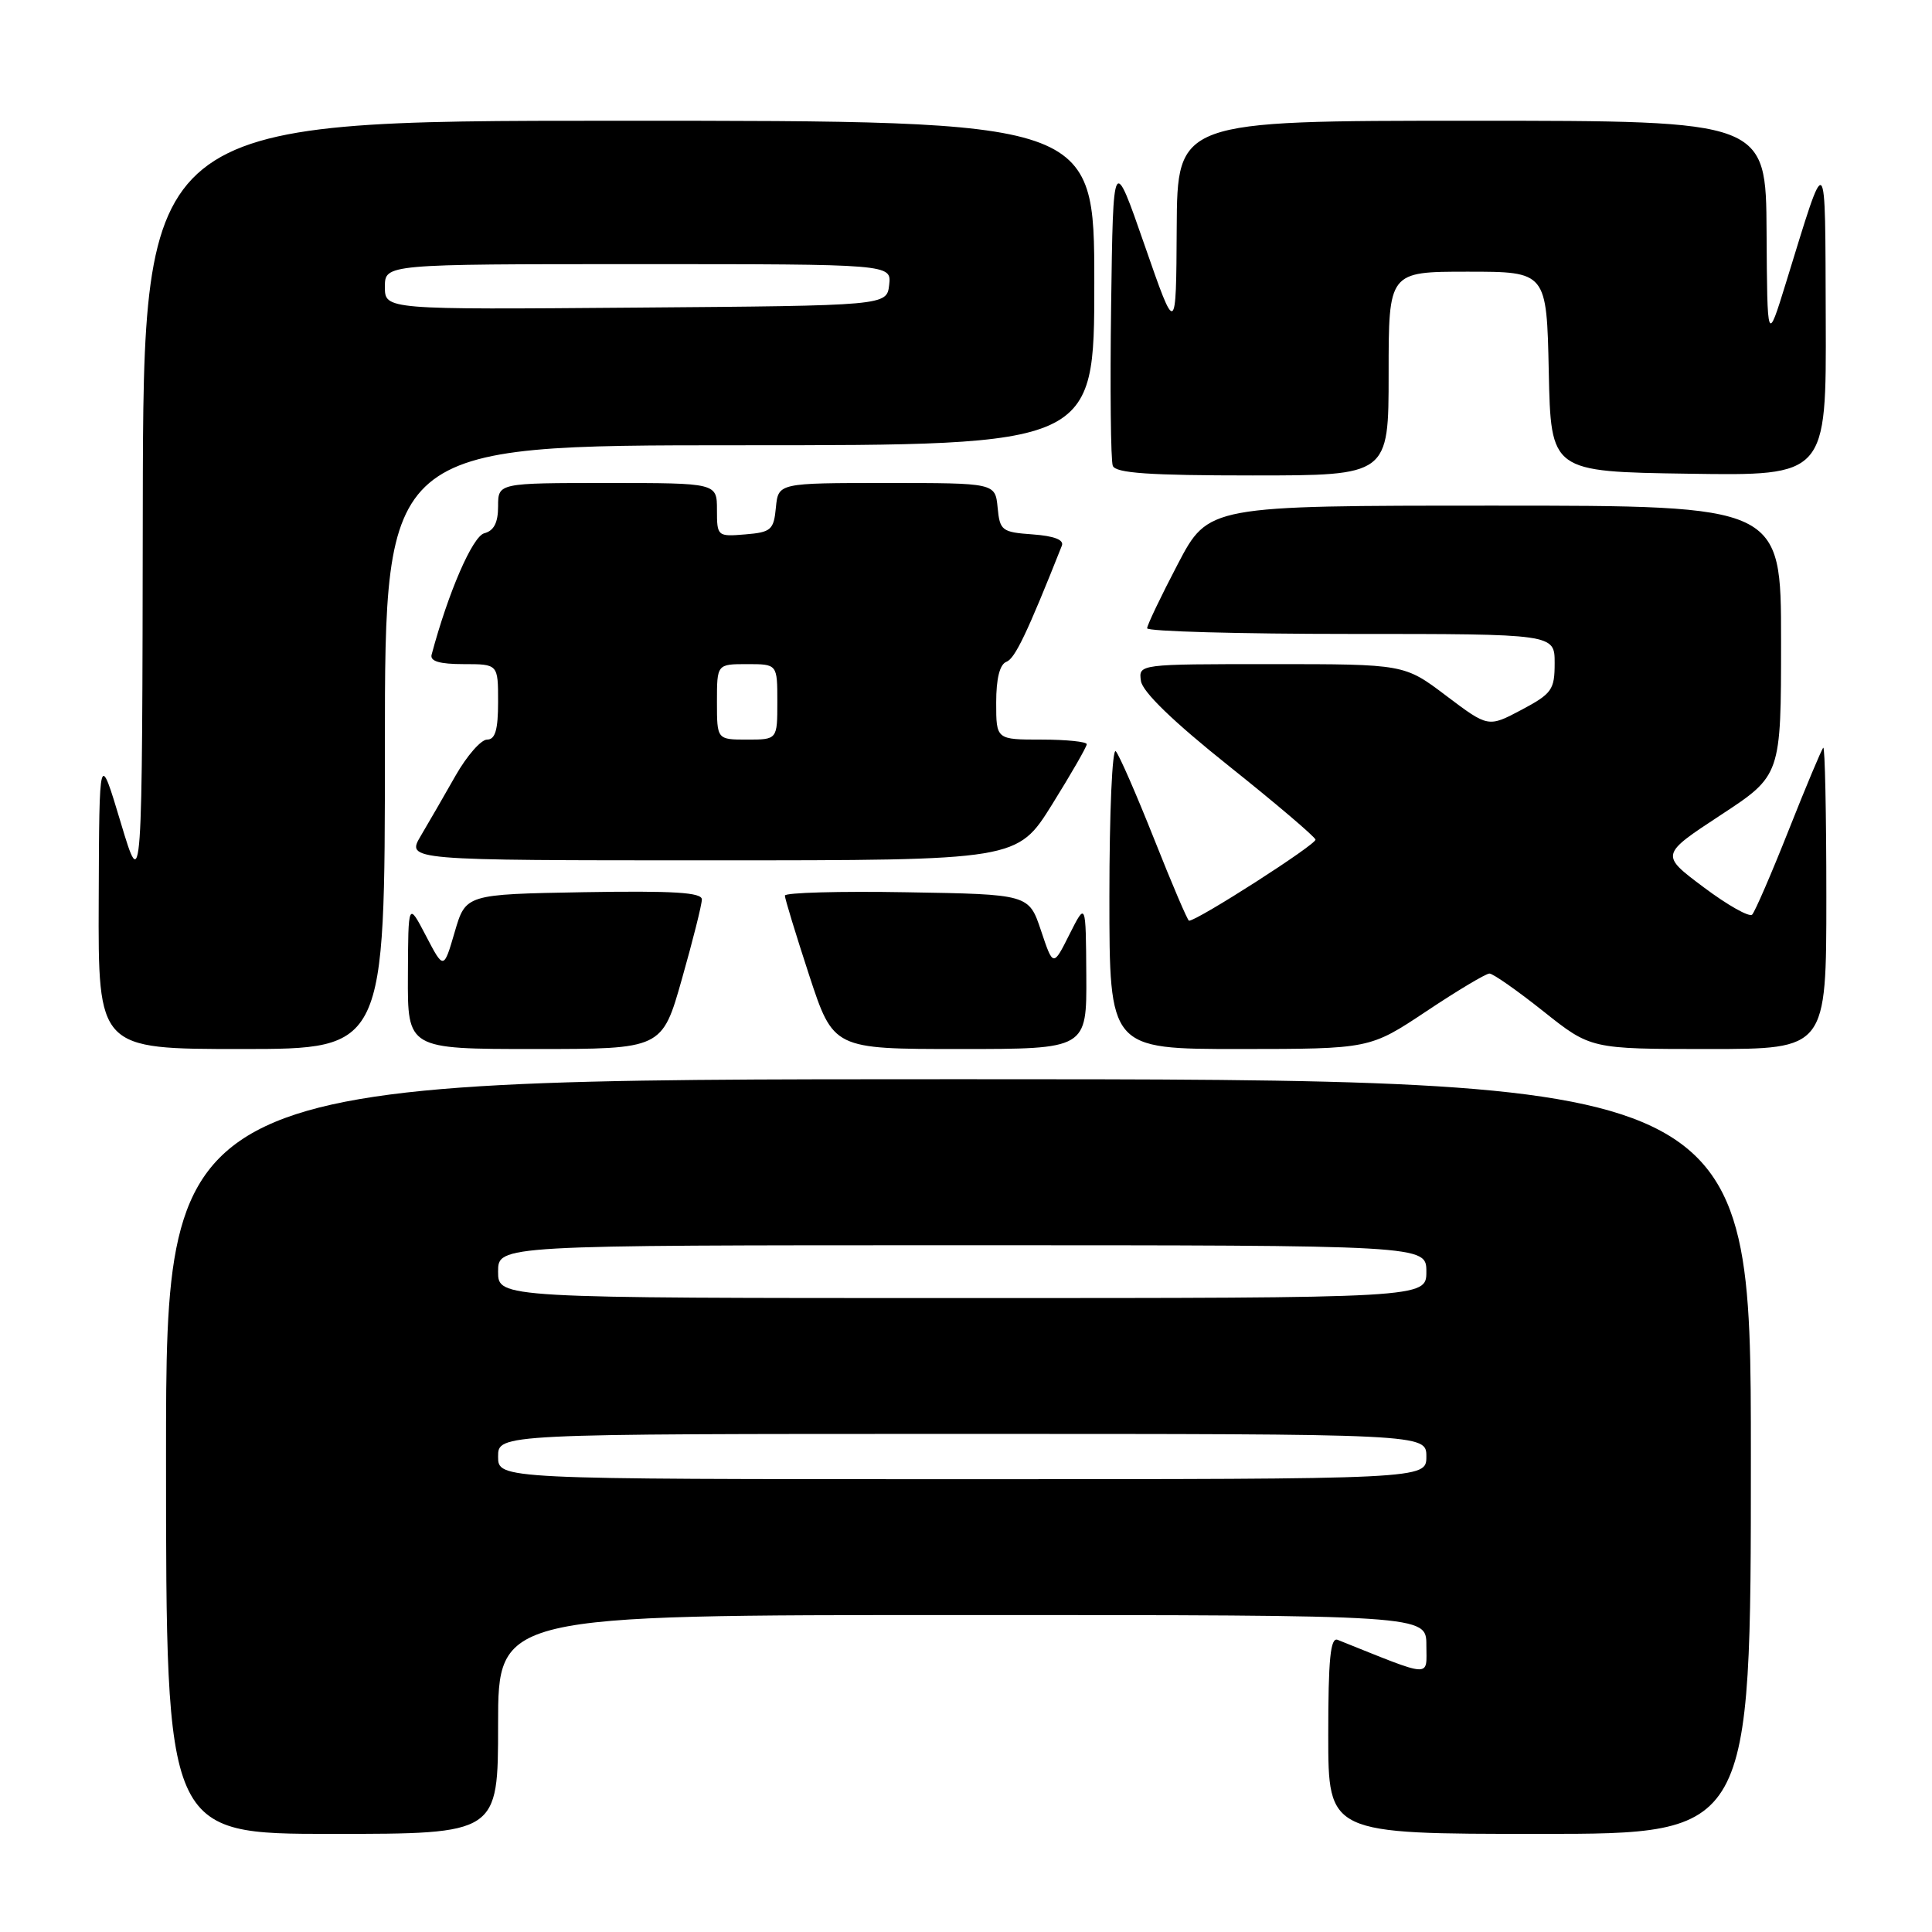 <?xml version="1.0" encoding="UTF-8" standalone="no"?>
<!DOCTYPE svg PUBLIC "-//W3C//DTD SVG 1.1//EN" "http://www.w3.org/Graphics/SVG/1.1/DTD/svg11.dtd" >
<svg xmlns="http://www.w3.org/2000/svg" xmlns:xlink="http://www.w3.org/1999/xlink" version="1.1" viewBox="0 0 256 256">
 <g >
 <path fill="currentColor"
d=" M 66.00 228.50 C 66.00 214.00 66.00 214.00 127.50 214.00 C 189.00 214.00 189.00 214.00 189.00 217.99 C 189.00 222.34 190.01 222.40 177.25 217.29 C 176.29 216.90 176.00 219.81 176.00 229.89 C 176.00 243.00 176.00 243.00 204.00 243.00 C 232.00 243.00 232.00 243.00 232.00 193.00 C 232.00 143.00 232.00 143.00 127.00 143.00 C 22.00 143.00 22.00 143.00 22.00 193.00 C 22.00 243.00 22.00 243.00 44.00 243.00 C 66.00 243.00 66.00 243.00 66.00 228.50 Z  M 51.00 99.00 C 51.00 59.00 51.00 59.00 98.00 59.00 C 145.00 59.00 145.00 59.00 145.00 37.50 C 145.00 16.00 145.00 16.00 82.00 16.00 C 19.00 16.00 19.00 16.00 18.92 67.25 C 18.85 118.50 18.85 118.50 16.00 109.00 C 13.15 99.50 13.15 99.50 13.08 119.25 C 13.00 139.00 13.00 139.00 32.00 139.00 C 51.00 139.00 51.00 139.00 51.00 99.00 Z  M 90.36 129.71 C 91.81 124.60 93.00 119.86 93.00 119.18 C 93.00 118.25 89.25 118.02 77.35 118.22 C 61.71 118.50 61.71 118.50 60.25 123.50 C 58.79 128.50 58.79 128.50 56.44 124.00 C 54.09 119.50 54.09 119.50 54.05 129.25 C 54.00 139.00 54.00 139.00 70.86 139.00 C 87.73 139.00 87.73 139.00 90.36 129.71 Z  M 143.94 129.25 C 143.88 119.50 143.88 119.50 141.71 123.81 C 139.55 128.12 139.55 128.12 137.94 123.31 C 136.33 118.50 136.33 118.50 120.16 118.23 C 111.27 118.07 104.00 118.28 104.00 118.67 C 104.00 119.07 105.45 123.81 107.21 129.20 C 110.43 139.00 110.43 139.00 127.21 139.00 C 144.00 139.00 144.00 139.00 143.94 129.25 Z  M 189.00 134.00 C 193.12 131.25 196.89 129.00 197.36 129.00 C 197.83 129.00 201.04 131.25 204.50 134.00 C 210.78 139.00 210.78 139.00 226.39 139.00 C 242.00 139.00 242.00 139.00 242.00 118.83 C 242.00 107.74 241.81 98.85 241.59 99.08 C 241.36 99.31 239.30 104.22 237.01 110.00 C 234.72 115.78 232.54 120.81 232.17 121.19 C 231.80 121.57 228.91 119.94 225.75 117.57 C 219.99 113.26 219.99 113.26 228.00 108.00 C 236.00 102.75 236.00 102.75 236.00 84.87 C 236.00 67.00 236.00 67.00 198.06 67.00 C 160.12 67.00 160.12 67.00 156.06 74.75 C 153.83 79.01 152.00 82.84 152.00 83.25 C 152.00 83.66 164.15 84.00 179.00 84.00 C 206.00 84.00 206.00 84.00 206.00 87.86 C 206.00 91.40 205.64 91.91 201.60 94.06 C 197.20 96.39 197.20 96.39 191.64 92.20 C 186.09 88.00 186.09 88.00 168.47 88.00 C 150.86 88.00 150.86 88.00 151.18 90.23 C 151.39 91.68 155.45 95.61 162.81 101.48 C 169.03 106.44 174.20 110.84 174.31 111.25 C 174.46 111.87 158.67 122.00 157.55 122.00 C 157.37 122.00 155.30 117.16 152.96 111.25 C 150.61 105.34 148.32 100.07 147.85 99.55 C 147.38 99.03 147.00 107.66 147.00 118.80 C 147.00 139.00 147.00 139.00 164.25 139.00 C 181.50 138.99 181.50 138.99 189.00 134.00 Z  M 139.40 106.61 C 141.93 102.55 144.00 98.95 144.00 98.61 C 144.00 98.28 141.30 98.00 138.00 98.00 C 132.00 98.00 132.00 98.00 132.00 93.11 C 132.00 89.90 132.47 88.03 133.36 87.69 C 134.49 87.26 136.10 83.90 140.70 72.31 C 141.01 71.53 139.69 71.02 136.83 70.81 C 132.75 70.52 132.48 70.31 132.19 67.25 C 131.87 64.00 131.87 64.00 117.50 64.00 C 103.13 64.00 103.13 64.00 102.81 67.25 C 102.53 70.22 102.17 70.53 98.75 70.81 C 95.06 71.12 95.00 71.06 95.00 67.56 C 95.00 64.00 95.00 64.00 80.50 64.00 C 66.00 64.00 66.00 64.00 66.00 67.09 C 66.00 69.25 65.45 70.33 64.17 70.66 C 62.62 71.07 59.41 78.45 57.19 86.75 C 56.96 87.62 58.26 88.00 61.43 88.00 C 66.00 88.00 66.00 88.00 66.00 93.00 C 66.00 96.71 65.62 98.00 64.54 98.00 C 63.74 98.00 61.87 100.14 60.38 102.75 C 58.90 105.36 56.82 108.96 55.76 110.75 C 53.84 114.00 53.84 114.00 94.31 114.00 C 134.79 114.00 134.79 114.00 139.40 106.61 Z  M 184.00 49.50 C 184.00 36.00 184.00 36.00 194.47 36.00 C 204.94 36.00 204.94 36.00 205.22 49.25 C 205.50 62.50 205.50 62.50 223.75 62.77 C 242.00 63.05 242.00 63.05 241.92 42.27 C 241.83 19.31 242.16 19.61 236.64 37.50 C 234.17 45.50 234.17 45.50 234.08 30.75 C 234.00 16.00 234.00 16.00 195.00 16.00 C 156.00 16.00 156.00 16.00 155.92 30.25 C 155.84 44.50 155.84 44.50 151.67 32.50 C 147.50 20.50 147.50 20.50 147.23 40.47 C 147.08 51.46 147.18 61.02 147.45 61.72 C 147.82 62.69 152.25 63.00 165.97 63.00 C 184.00 63.00 184.00 63.00 184.00 49.50 Z  M 66.00 193.00 C 66.00 190.00 66.00 190.00 127.50 190.00 C 189.00 190.00 189.00 190.00 189.00 193.00 C 189.00 196.00 189.00 196.00 127.50 196.00 C 66.00 196.00 66.00 196.00 66.00 193.00 Z  M 66.00 168.50 C 66.00 165.00 66.00 165.00 127.50 165.00 C 189.00 165.00 189.00 165.00 189.00 168.50 C 189.00 172.00 189.00 172.00 127.50 172.00 C 66.00 172.00 66.00 172.00 66.00 168.50 Z  M 51.00 38.01 C 51.00 35.00 51.00 35.00 84.57 35.00 C 118.13 35.00 118.13 35.00 117.82 37.75 C 117.50 40.50 117.50 40.50 84.25 40.76 C 51.00 41.03 51.00 41.03 51.00 38.01 Z  M 95.00 93.00 C 95.00 88.00 95.00 88.00 99.00 88.00 C 103.00 88.00 103.00 88.00 103.00 93.00 C 103.00 98.00 103.00 98.00 99.00 98.00 C 95.00 98.00 95.00 98.00 95.00 93.00 Z "/>
</g>
</svg>